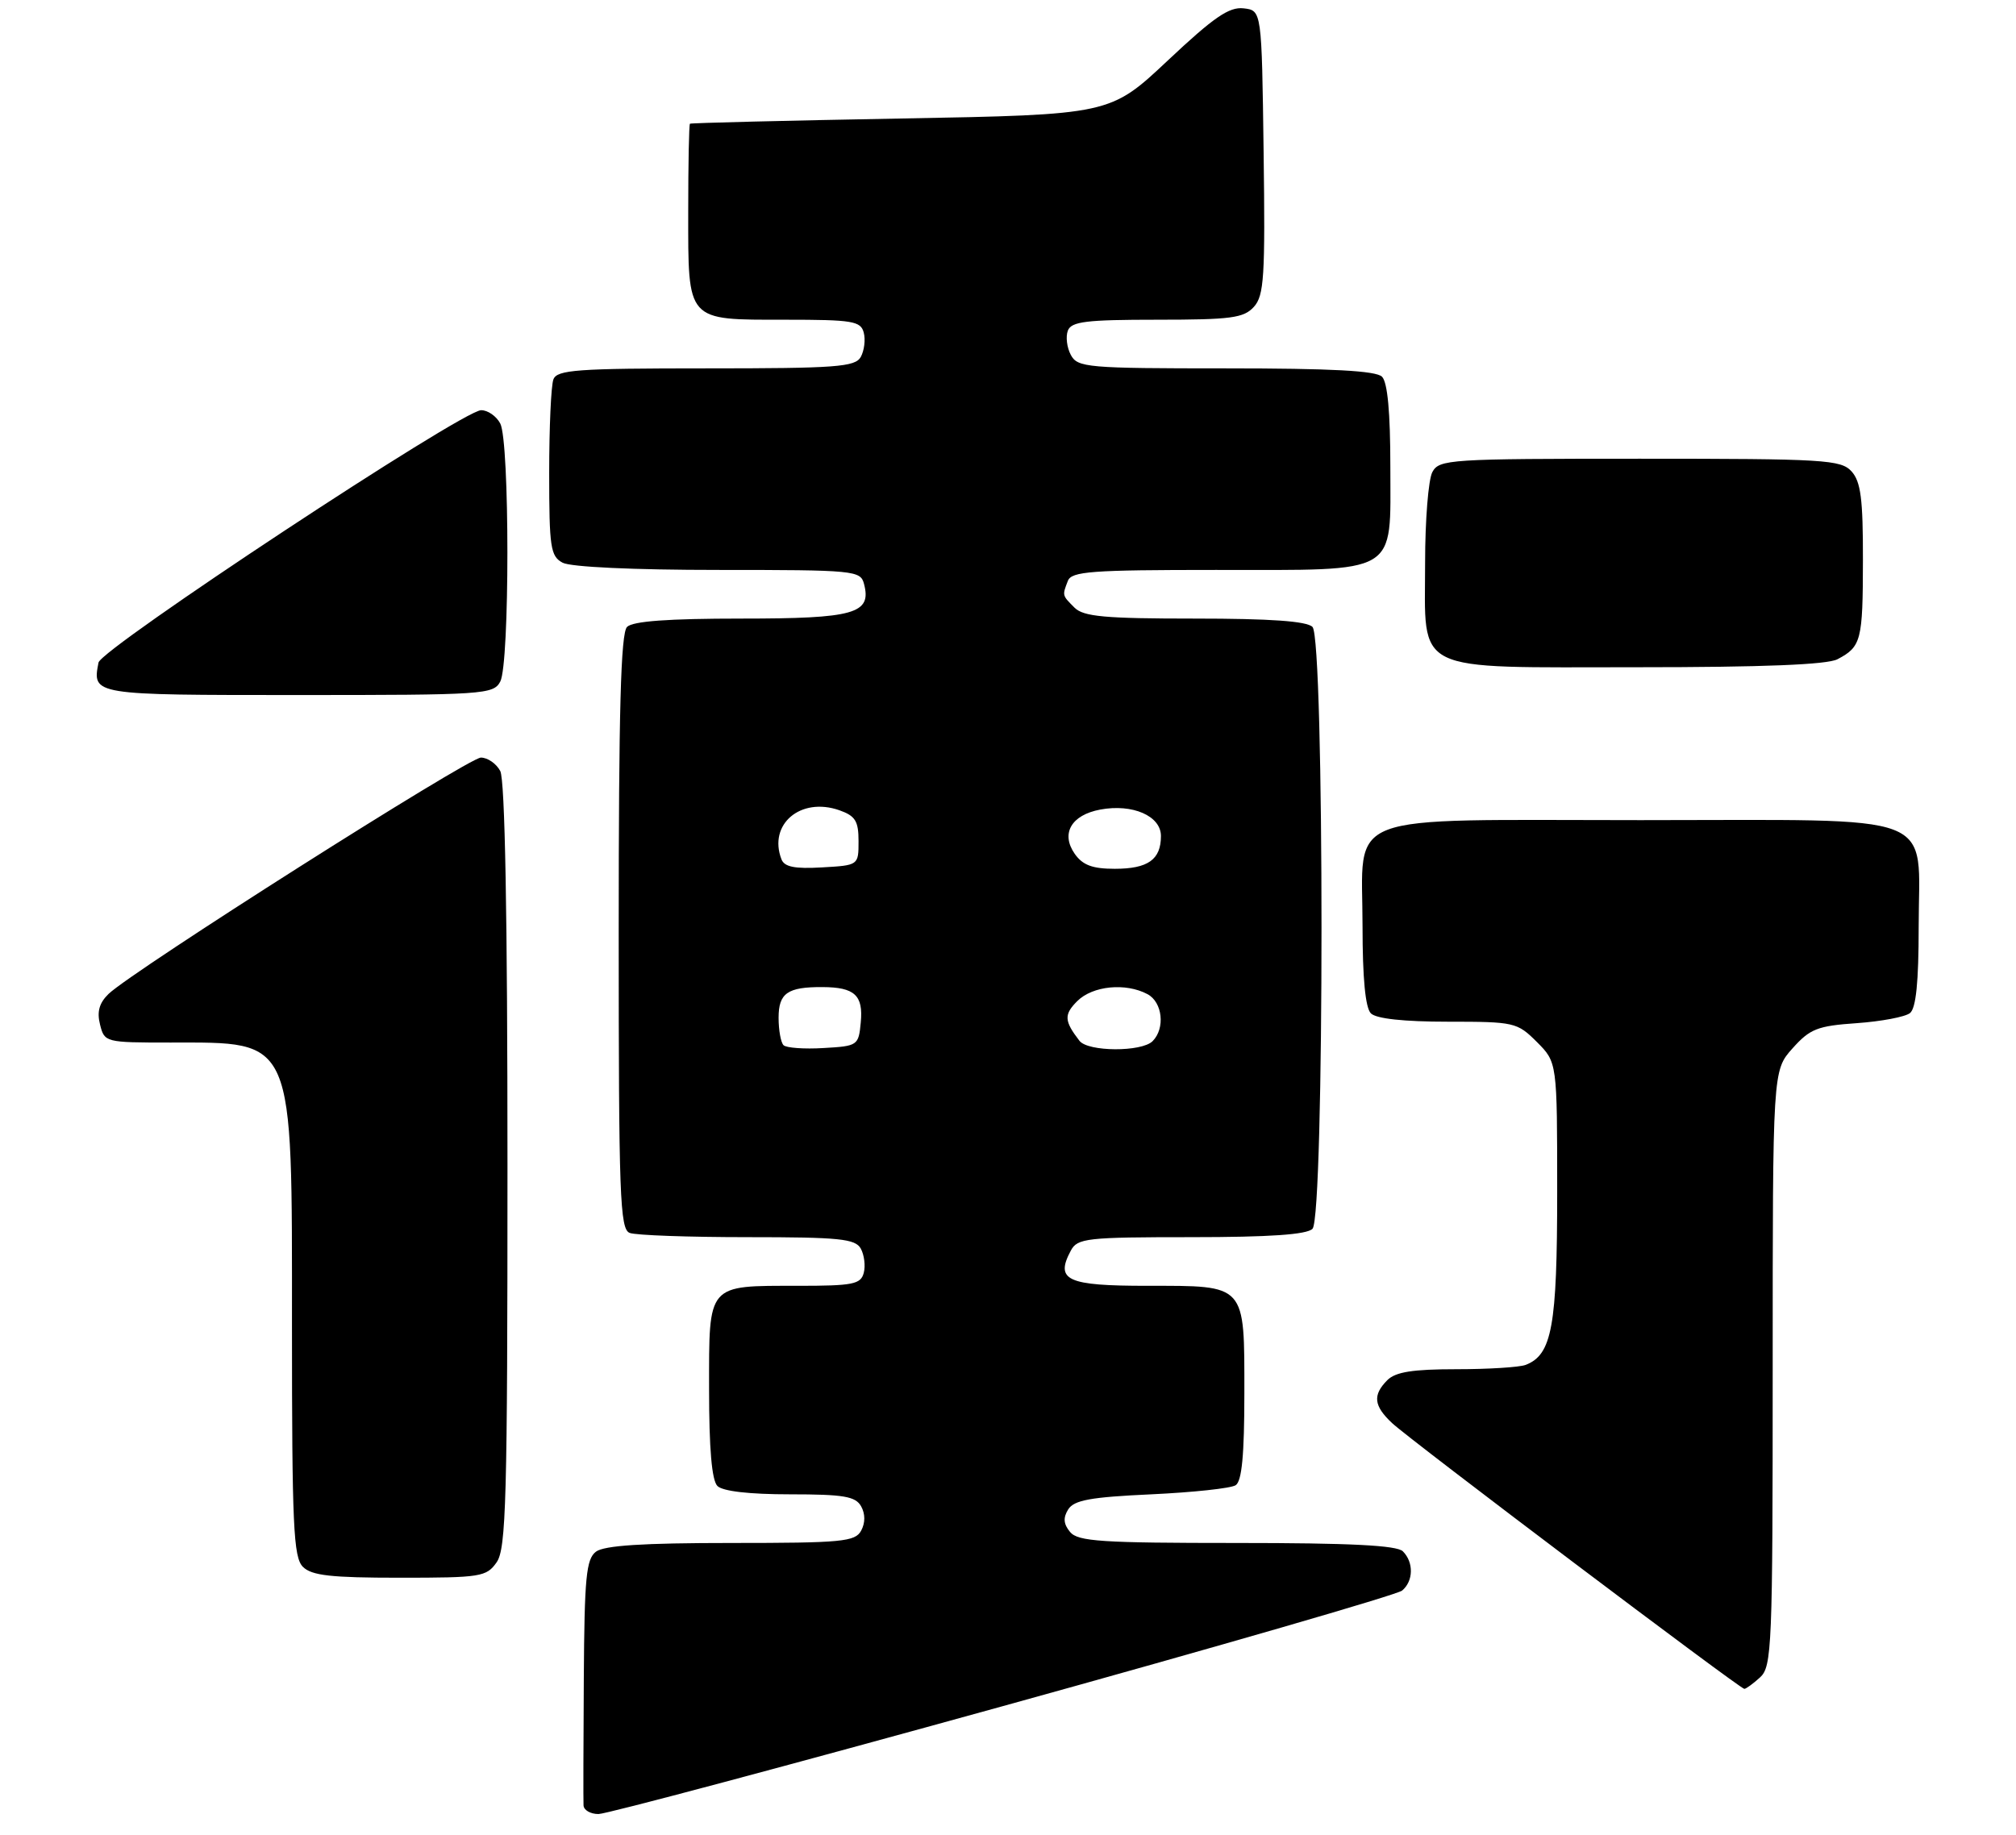 <?xml version="1.0" encoding="UTF-8" standalone="no"?>
<!DOCTYPE svg PUBLIC "-//W3C//DTD SVG 1.1//EN" "http://www.w3.org/Graphics/SVG/1.1/DTD/svg11.dtd" >
<svg xmlns="http://www.w3.org/2000/svg" xmlns:xlink="http://www.w3.org/1999/xlink" version="1.1" viewBox="0 0 290 264">
 <g >
 <path fill="currentColor"
d=" M 144.28 245.47 C 175.13 236.93 200.96 229.45 201.69 228.85 C 203.33 227.48 203.38 224.78 201.80 223.20 C 200.94 222.34 194.23 222.00 177.92 222.00 C 158.45 222.00 155.06 221.78 153.93 220.42 C 152.98 219.27 152.91 218.37 153.66 217.17 C 154.50 215.83 156.89 215.40 165.60 215.00 C 171.60 214.72 177.06 214.14 177.75 213.69 C 178.64 213.12 179.00 209.31 179.00 200.51 C 179.00 184.62 179.35 185.00 165.04 185.00 C 153.45 185.00 151.75 184.21 154.04 179.93 C 154.99 178.15 156.30 178.00 171.34 178.00 C 182.65 178.00 187.97 177.63 188.80 176.80 C 190.53 175.07 190.53 91.93 188.80 90.20 C 187.97 89.37 182.77 89.00 171.87 89.00 C 158.91 89.00 155.87 88.72 154.57 87.43 C 152.78 85.64 152.79 85.70 153.61 83.58 C 154.13 82.21 156.96 82.00 174.88 82.00 C 201.50 82.00 200.00 82.89 200.00 67.14 C 200.00 59.34 199.60 55.00 198.80 54.20 C 197.94 53.34 191.54 53.00 176.34 53.00 C 156.36 53.00 155.01 52.88 154.04 51.07 C 153.47 50.01 153.28 48.44 153.61 47.57 C 154.11 46.26 156.25 46.00 166.45 46.00 C 177.09 46.00 178.91 45.76 180.37 44.15 C 181.84 42.52 182.01 39.82 181.77 21.90 C 181.50 1.50 181.50 1.50 178.89 1.20 C 176.81 0.96 174.60 2.48 167.99 8.70 C 159.69 16.50 159.69 16.50 129.60 17.05 C 113.04 17.35 99.39 17.69 99.25 17.80 C 99.11 17.91 99.00 23.59 99.00 30.43 C 99.00 46.39 98.65 46.00 112.95 46.00 C 122.65 46.00 123.82 46.19 124.25 47.86 C 124.52 48.88 124.32 50.45 123.82 51.36 C 123.01 52.80 120.31 53.00 101.56 53.00 C 83.02 53.00 80.13 53.21 79.61 54.58 C 79.27 55.45 79.00 61.51 79.00 68.05 C 79.00 78.77 79.19 80.03 80.93 80.96 C 82.09 81.58 91.13 82.00 103.32 82.00 C 122.99 82.00 123.79 82.08 124.29 84.02 C 125.41 88.30 122.92 89.00 106.63 89.00 C 96.12 89.00 91.03 89.37 90.20 90.20 C 89.30 91.10 89.00 102.22 89.00 134.09 C 89.00 172.10 89.17 176.85 90.58 177.39 C 91.45 177.73 99.08 178.00 107.53 178.00 C 120.74 178.00 123.03 178.23 123.82 179.64 C 124.32 180.55 124.52 182.12 124.25 183.14 C 123.82 184.78 122.70 185.00 114.82 185.00 C 101.64 185.00 102.00 184.59 102.00 199.84 C 102.00 208.43 102.39 212.99 103.20 213.80 C 103.96 214.56 107.79 215.00 113.65 215.00 C 121.37 215.00 123.06 215.29 123.87 216.72 C 124.48 217.82 124.48 219.10 123.88 220.22 C 123.02 221.82 121.16 222.00 105.16 222.00 C 92.48 222.00 86.91 222.36 85.73 223.25 C 84.32 224.32 84.07 226.96 83.98 241.50 C 83.92 250.85 83.90 259.06 83.94 259.75 C 83.97 260.44 84.94 261.00 86.09 261.00 C 87.24 261.00 113.42 254.01 144.28 245.47 Z  M 253.17 241.35 C 254.89 239.79 255.00 237.08 255.00 196.86 C 255.00 154.03 255.00 154.03 257.85 150.84 C 260.37 148.02 261.44 147.60 267.10 147.21 C 270.62 146.96 274.06 146.31 274.75 145.76 C 275.62 145.06 276.00 141.28 276.00 133.38 C 276.00 116.57 279.72 118.00 236.00 118.00 C 192.30 118.00 196.00 116.58 196.00 133.30 C 196.00 140.76 196.41 145.01 197.20 145.80 C 197.97 146.57 201.93 147.00 208.28 147.00 C 217.86 147.00 218.24 147.09 221.08 149.92 C 224.00 152.85 224.00 152.85 224.00 171.47 C 224.00 190.84 223.26 194.92 219.46 196.38 C 218.56 196.72 214.08 197.00 209.49 197.00 C 203.23 197.00 200.75 197.39 199.57 198.57 C 197.43 200.72 197.60 202.27 200.25 204.75 C 202.83 207.17 250.28 242.98 250.92 242.99 C 251.15 243.00 252.17 242.26 253.17 241.35 Z  M 71.44 224.78 C 72.81 222.83 73.00 215.73 73.00 167.71 C 73.00 131.82 72.64 112.20 71.96 110.93 C 71.40 109.87 70.14 109.00 69.18 109.00 C 67.40 109.00 19.04 139.70 15.62 143.00 C 14.28 144.30 13.92 145.56 14.39 147.41 C 15.03 149.97 15.15 150.00 24.47 150.00 C 42.49 150.00 42.00 148.87 42.00 190.83 C 42.00 219.52 42.21 224.06 43.57 225.43 C 44.83 226.69 47.60 227.00 57.51 227.00 C 69.17 227.00 69.98 226.87 71.44 224.78 Z  M 71.96 98.07 C 73.33 95.51 73.33 63.49 71.96 60.93 C 71.40 59.87 70.16 59.01 69.21 59.02 C 66.48 59.06 14.56 93.31 14.17 95.33 C 13.27 100.01 13.23 100.00 42.93 100.00 C 69.59 100.00 70.98 99.91 71.96 98.07 Z  M 264.32 94.85 C 267.74 93.05 267.97 92.17 267.98 80.58 C 268.00 71.80 267.67 69.30 266.35 67.83 C 264.81 66.14 262.52 66.00 235.88 66.00 C 208.42 66.00 207.02 66.09 206.04 67.93 C 205.47 69.00 205.00 74.85 205.00 80.93 C 205.00 97.09 202.80 96.00 235.57 96.00 C 253.65 96.00 262.83 95.63 264.32 94.85 Z  M 112.71 150.38 C 112.32 149.99 112.00 148.21 112.00 146.44 C 112.00 142.89 113.28 141.99 118.33 142.02 C 122.94 142.04 124.20 143.20 123.82 147.10 C 123.51 150.43 123.39 150.51 118.46 150.79 C 115.69 150.96 113.10 150.77 112.71 150.38 Z  M 155.28 149.75 C 153.08 146.90 153.02 145.98 154.96 144.04 C 157.17 141.83 161.93 141.36 165.07 143.04 C 167.23 144.19 167.64 147.96 165.80 149.80 C 164.22 151.38 156.51 151.34 155.28 149.75 Z  M 112.41 123.63 C 110.48 118.59 115.17 114.62 120.75 116.58 C 123.04 117.39 123.50 118.13 123.50 121.02 C 123.50 124.50 123.50 124.50 118.24 124.80 C 114.31 125.03 112.83 124.73 112.41 123.63 Z  M 154.60 122.85 C 152.56 119.93 154.10 117.26 158.27 116.48 C 162.91 115.61 167.00 117.39 167.00 120.28 C 167.00 123.68 165.14 125.00 160.36 125.00 C 157.15 125.00 155.75 124.48 154.60 122.85 Z "/>
</g>
</svg>